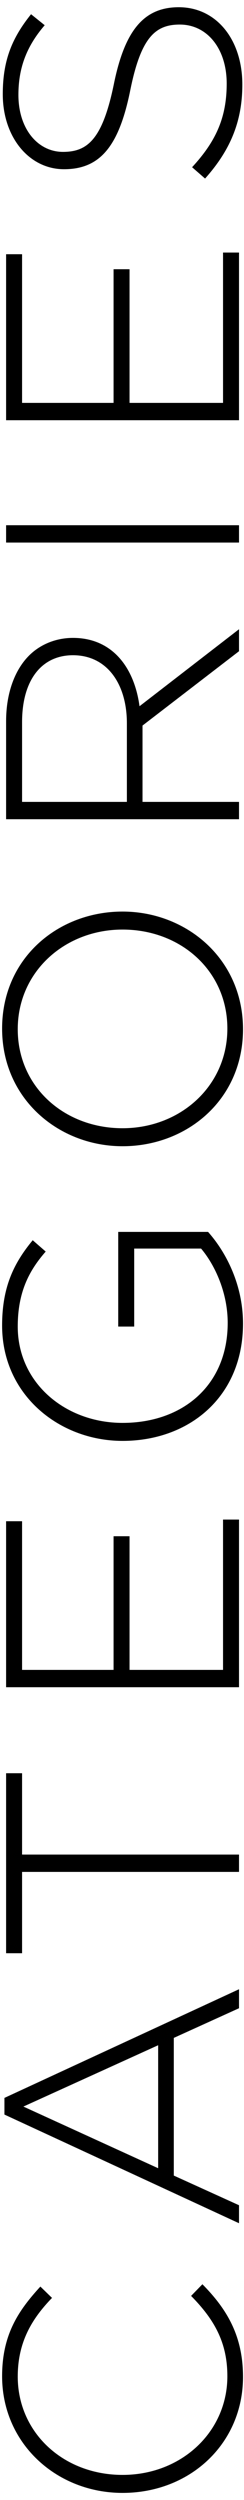 <?xml version="1.0" encoding="UTF-8" standalone="no"?>
<svg width="22px" height="225px" viewBox="0 0 22 225" version="1.1" xmlns="http://www.w3.org/2000/svg" xmlns:xlink="http://www.w3.org/1999/xlink">
    <!-- Generator: Sketch 3.8.1 (29687) - http://www.bohemiancoding.com/sketch -->
    <title>CATEGORIES</title>
    <desc>Created with Sketch.</desc>
    <defs></defs>
    <g id="Page-1" stroke="none" stroke-width="1" fill="none" fill-rule="evenodd">
        <g id="POP-UP-Categories" transform="translate(-59, -180)" fill="#000000">
            <path d="M-32.37,302.36 C-28.65,302.36 -26.25,300.89 -24.03,298.7 L-25.08,297.68 C-27.21,299.78 -29.28,300.95 -32.31,300.95 C-37.32,300.95 -41.19,296.81 -41.19,291.5 C-41.19,286.16 -37.38,282.05 -32.34,282.05 C-29.19,282.05 -27.09,283.37 -25.26,285.14 L-24.24,284.09 C-26.4,282.11 -28.56,280.64 -32.31,280.64 C-38.37,280.64 -42.81,285.56 -42.81,291.5 C-42.81,297.59 -38.37,302.36 -32.37,302.36 L-32.37,302.36 Z M-18.54,302 L-16.92,302 L-14.25,296.12 L-1.86,296.12 L0.81,302 L2.52,302 L-7.26,280.85 L-8.76,280.85 L-18.54,302 Z M-13.59,294.71 L-8.04,282.56 L-2.52,294.71 L-13.59,294.71 Z M13.08,302 L14.64,302 L14.64,282.44 L21.96,282.44 L21.96,281 L5.76,281 L5.76,282.44 L13.08,282.44 L13.08,302 Z M29.7,302 L44.79,302 L44.79,300.56 L31.26,300.56 L31.26,292.13 L43.29,292.13 L43.29,290.69 L31.26,290.69 L31.26,282.44 L44.64,282.44 L44.64,281 L29.7,281 L29.7,302 Z M62.43,302.36 C65.85,302.36 68.79,300.89 70.68,299.21 L70.68,291.11 L62.16,291.11 L62.16,292.55 L69.18,292.55 L69.18,298.58 C67.65,299.87 65.16,300.98 62.49,300.98 C56.88,300.98 53.49,296.93 53.49,291.5 C53.49,286.37 57.06,282.05 62.16,282.05 C65.34,282.05 67.26,283.13 68.91,284.57 L69.93,283.4 C67.83,281.66 65.67,280.64 62.25,280.64 C55.98,280.64 51.87,285.83 51.87,291.5 C51.87,297.47 55.8,302.36 62.43,302.36 L62.43,302.36 Z M88.92,302.36 C95.28,302.36 99.51,297.23 99.51,291.5 C99.51,285.71 95.34,280.64 88.98,280.64 C82.62,280.64 78.39,285.77 78.39,291.5 C78.39,297.29 82.56,302.36 88.92,302.36 L88.92,302.36 Z M88.98,300.95 C83.79,300.95 80.01,296.69 80.01,291.5 C80.01,286.25 83.73,282.05 88.92,282.05 C94.11,282.05 97.89,286.31 97.89,291.5 C97.89,296.75 94.17,300.95 88.98,300.95 L88.98,300.95 Z M107.82,302 L109.38,302 L109.38,293.3 L116.25,293.3 L122.94,302 L124.92,302 L117.99,293.03 C121.53,292.55 124.14,290.54 124.14,287.03 C124.14,285.47 123.54,284.06 122.55,283.07 C121.29,281.81 119.22,281 116.64,281 L107.82,281 L107.82,302 Z M109.38,291.89 L109.38,282.44 L116.55,282.44 C120.36,282.44 122.58,284.21 122.58,287.03 C122.58,290.12 119.97,291.89 116.46,291.89 L109.38,291.89 Z M132.72,302 L134.28,302 L134.28,281 L132.72,281 L132.72,302 Z M143.73,302 L158.82,302 L158.82,300.56 L145.29,300.56 L145.29,292.13 L157.32,292.13 L157.32,290.69 L145.29,290.69 L145.29,282.44 L158.67,282.44 L158.67,281 L143.73,281 L143.73,302 Z M173.94,302.3 C177.99,302.3 180.9,299.96 180.9,296.57 C180.9,293.45 178.86,291.71 174,290.72 C169.02,289.7 167.88,288.35 167.88,286.13 C167.88,283.88 169.92,282.11 173.01,282.11 C175.32,282.11 177.3,282.77 179.28,284.48 L180.27,283.25 C178.14,281.54 176.13,280.7 173.07,280.7 C169.17,280.7 166.32,283.1 166.32,286.22 C166.32,289.46 168.36,291.17 173.4,292.19 C178.17,293.15 179.34,294.44 179.34,296.66 C179.34,299.12 177.18,300.89 174.03,300.89 C170.94,300.89 168.81,299.9 166.5,297.77 L165.48,298.94 C168,301.19 170.58,302.3 173.94,302.3 L173.94,302.3 Z" id="CATEGORIES" transform="translate(70.05, 291.5) rotate(-90) translate(-70.05, -291.5) "></path>
        </g>
    </g>
</svg>